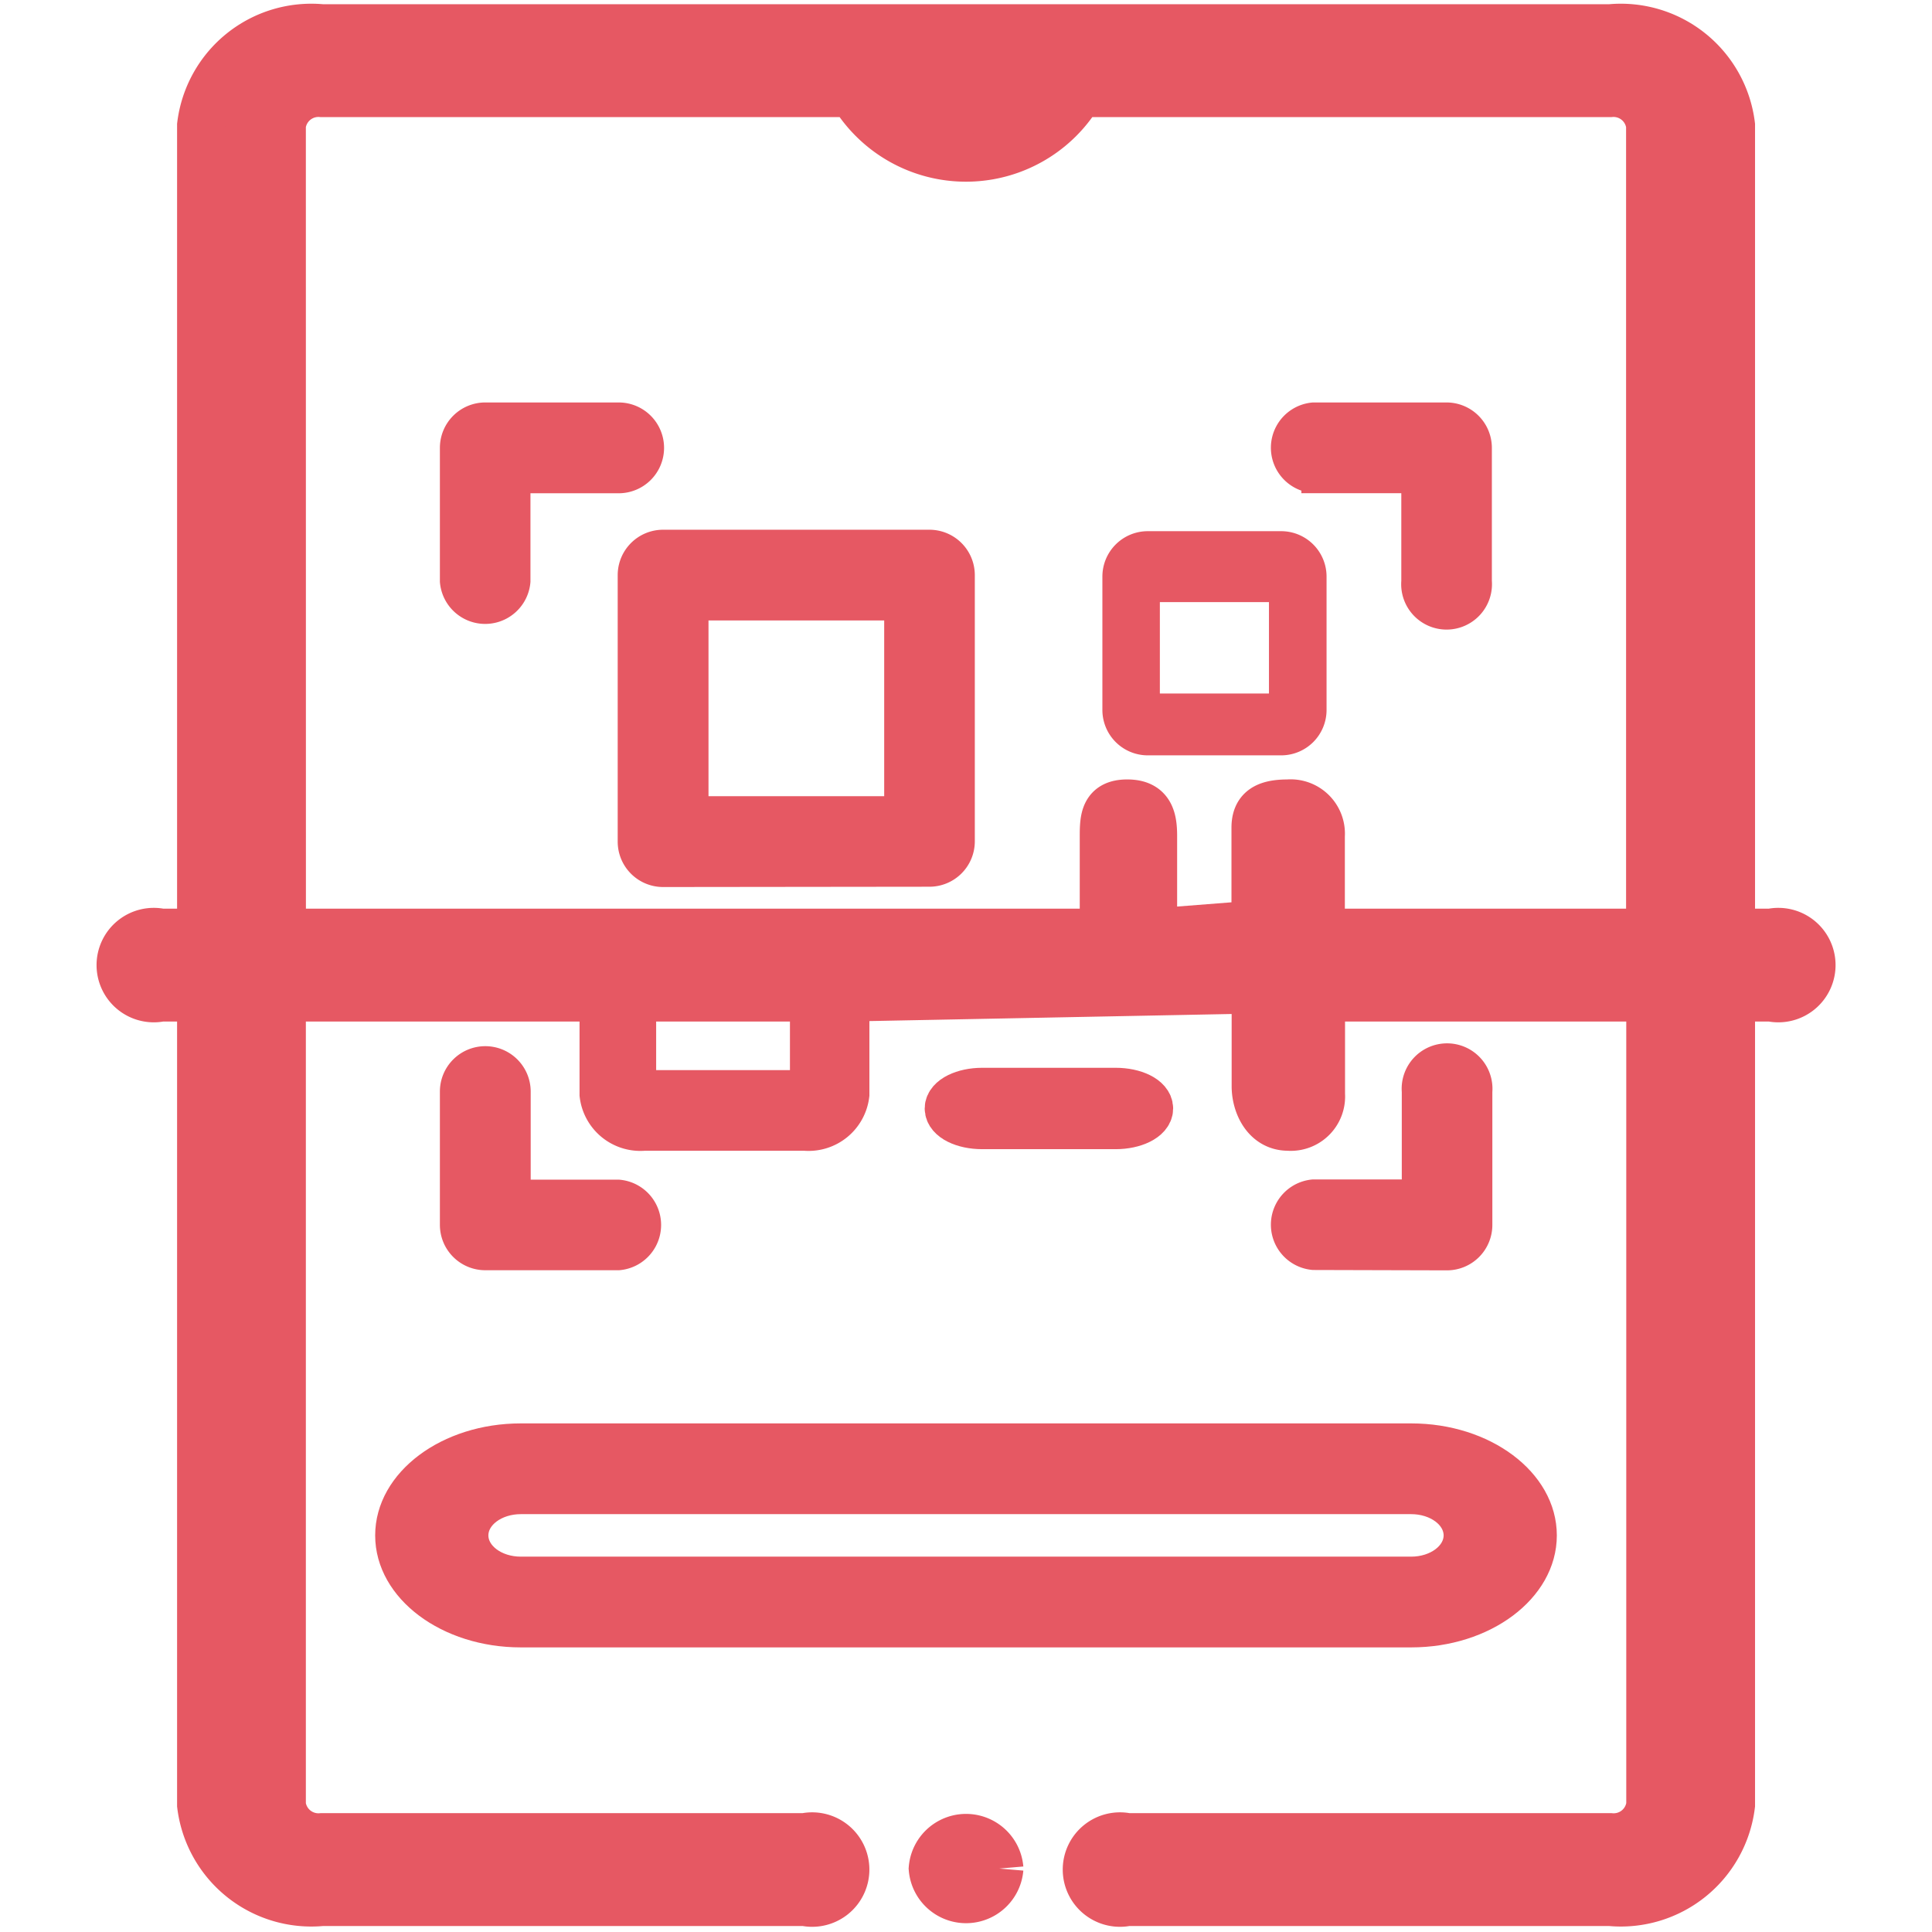 <svg xmlns="http://www.w3.org/2000/svg" xmlns:xlink="http://www.w3.org/1999/xlink" width="32" height="32" viewBox="0 0 32 32"><defs><clipPath id="b"><rect width="32" height="32"/></clipPath></defs><g id="a" clip-path="url(#b)"><g transform="translate(-15.188 -4.219)"><g transform="translate(17.188 4.688)"><path d="M33,23.989a.552.552,0,0,0-.552-.552H30.239a.552.552,0,0,0-.552.552V26.2a.552.552,0,0,0,1.1,0V24.541h1.655A.552.552,0,0,0,33,23.989Z" transform="translate(-24.201 -17.04)" fill="#e65863" stroke="#e65863" stroke-width="0.4"/><path d="M61.489,24.54h1.655V26.2a.552.552,0,1,0,1.1,0V23.989a.552.552,0,0,0-.552-.552H61.489a.552.552,0,0,0,0,1.1Z" transform="translate(-41.734 -17.04)" fill="#e65863" stroke="#e65863" stroke-width="0.4"/><path d="M30.239,54.688a.552.552,0,0,0-.552.552v2.207a.552.552,0,0,0,.552.552h2.207a.552.552,0,0,0,0-1.1H30.791V55.24a.552.552,0,0,0-.552-.552Z" transform="translate(-24.201 -37.629)" fill="#e65863" stroke="#e65863" stroke-width="0.4"/><path d="M63.7,58a.552.552,0,0,0,.552-.552V55.239a.552.552,0,1,0-1.1,0v1.655H61.489a.552.552,0,0,0,0,1.1Z" transform="translate(-41.734 -37.628)" fill="#e65863" stroke="#e65863" stroke-width="0.4"/><path d="M40.9,35.2a.552.552,0,0,0,.552-.552V30.239a.552.552,0,0,0-.552-.552H36.489a.552.552,0,0,0-.552.552v4.414a.552.552,0,0,0,.552.552ZM37.041,30.79h3.31V34.1h-3.31Z" transform="translate(-27.506 -21.182)" fill="#e65863" stroke="#e65863" stroke-width="0.4"/><path d="M55.239,33h2.207A.552.552,0,0,0,58,32.446V30.239a.552.552,0,0,0-.552-.552H55.239a.552.552,0,0,0-.552.552v2.207A.552.552,0,0,0,55.239,33Zm0-2.538h2.207v1.914H55.239Z" transform="translate(-38.228 -21.158)" fill="#e65863" stroke="#e65863" stroke-width="0.4"/><path d="M51.2,55.236c.3,0,.552-.123.552-.274s-.247-.274-.552-.274H48.989c-.3,0-.552.123-.552.274s.247.274.552.274Z" transform="translate(-34.721 -37.071)" fill="#e65863" stroke="#e65863" stroke-width="0.8"/><path d="M17.854,20.738h.667V34.114a1.837,1.837,0,0,0,2,1.605h8a.548.548,0,1,0,0-1.07h-8a.613.613,0,0,1-.667-.535V20.738h5.333v1.605a.612.612,0,0,0,.667.535h2.667a.612.612,0,0,0,.667-.535V20.738l6.8-.133V22.21c0,.3.168.668.536.668a.5.5,0,0,0,.542-.535V20.738h5.458V34.114a.613.613,0,0,1-.667.535h-8a.548.548,0,1,0,0,1.07h8a1.837,1.837,0,0,0,2-1.605V20.738h.667a.548.548,0,1,0,0-1.07h-.667V6.293a1.837,1.837,0,0,0-2-1.605H20.521a1.837,1.837,0,0,0-2,1.605V19.668h-.667a.548.548,0,1,0,0,1.07Zm10.818,1.605H25.656V20.738h3.016ZM19.854,6.293a.613.613,0,0,1,.667-.535h8.79a2.181,2.181,0,0,0,3.753,0h8.79a.613.613,0,0,1,.667.535V19.668H37.063V18.063a.5.5,0,0,0-.542-.535c-.368,0-.536.106-.536.4v1.605l-1.7.133V18.063c0-.3-.058-.535-.427-.535s-.386.239-.386.535v1.605H19.855Z" transform="translate(-17.188 -4.687)" fill="#e65863" stroke="#e65863" stroke-width="0.8"/><path d="M31.9,76.747H46.648c1.22,0,2.212-.742,2.212-1.655s-.992-1.655-2.212-1.655H31.9c-1.22,0-2.212.742-2.212,1.655S30.679,76.747,31.9,76.747Zm0-2.207H46.648c.406,0,.737.247.737.552s-.332.552-.737.552H31.9c-.406,0-.737-.247-.737-.552S31.494,74.54,31.9,74.54Z" transform="translate(-25.274 -50.13)" fill="#e65863" stroke="#e65863" stroke-width="0.4"/><path d="M49.54,92.74a.552.552,0,0,1-1.1,0,.552.552,0,0,1,1.1,0" transform="translate(-34.989 -62.26)" fill="#e65863" stroke="#e65863" stroke-width="0.8"/></g></g></g></svg>